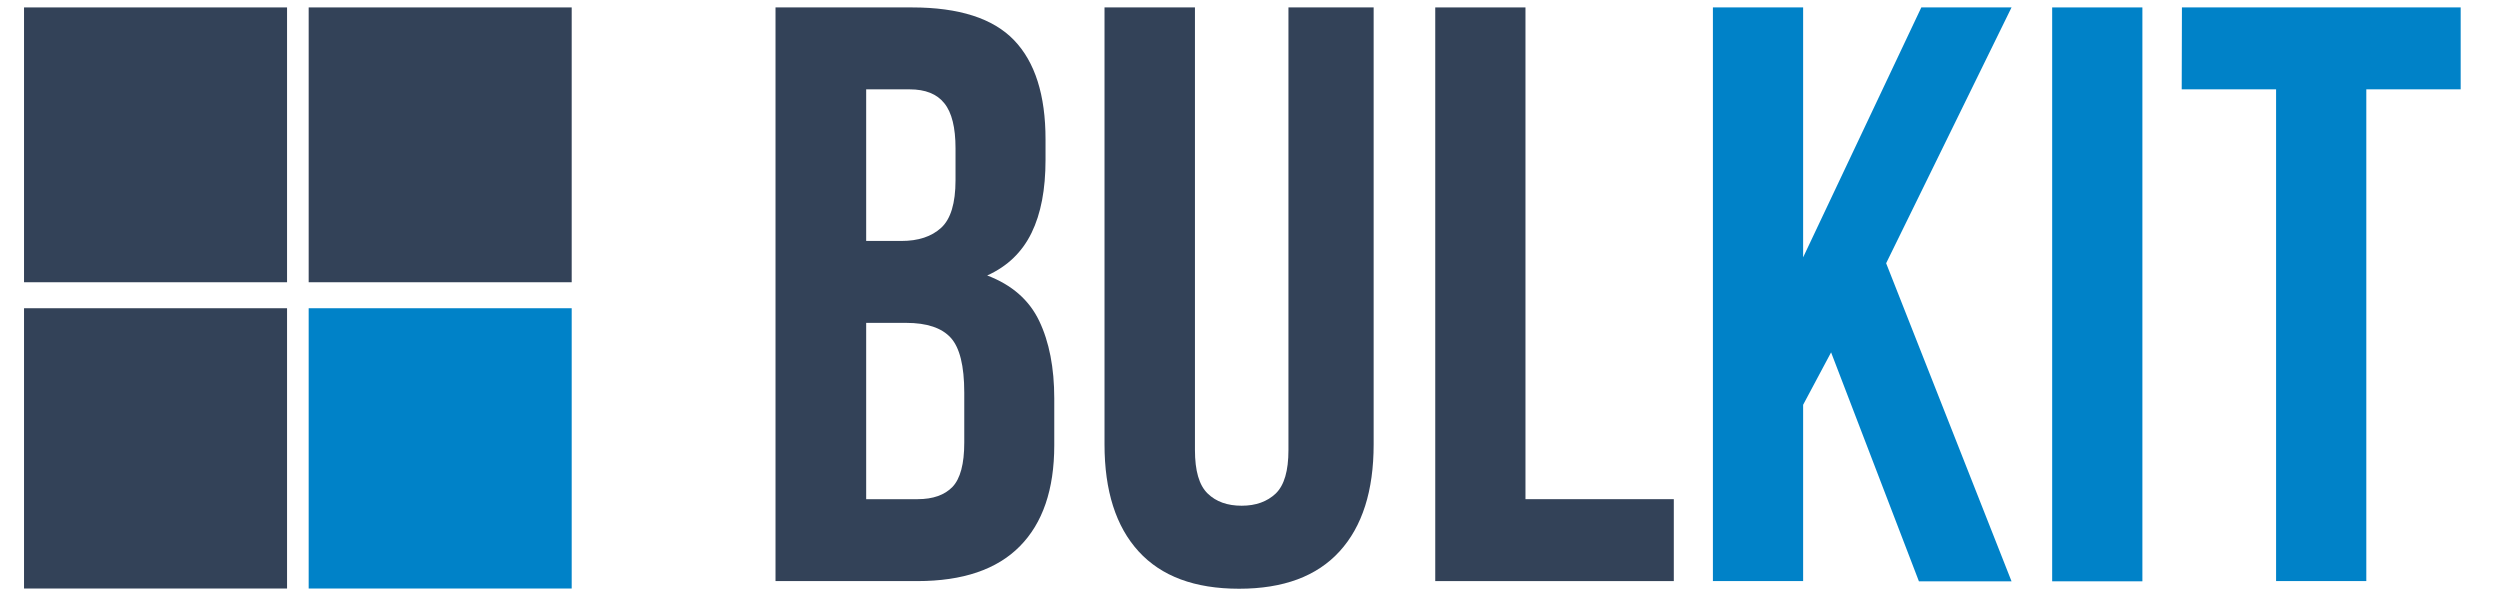 <?xml version="1.0" encoding="utf-8"?>
<!-- Generator: Adobe Illustrator 19.0.0, SVG Export Plug-In . SVG Version: 6.00 Build 0)  -->
<svg version="1.1" id="Calque_1" xmlns="http://www.w3.org/2000/svg" xmlns:xlink="http://www.w3.org/1999/xlink" x="0px" y="0px"
	 viewBox="274 284.9 1144.4 273" style="enable-background:new 274 284.9 1144.4 273;" xml:space="preserve">
<style type="text/css">
	.st0{fill:#334258;}
	.st1{fill:#0082C8;}
</style>
<rect id="XMLID_25_" x="415.3" y="288.3" class="st0" width="120.4" height="125.8"/>
<rect id="XMLID_24_" x="415.3" y="426" class="st1" width="120.4" height="128.3"/>
<rect id="XMLID_23_" x="285" y="288.3" class="st0" width="120.4" height="125.8"/>
<rect id="XMLID_22_" x="285" y="426" class="st0" width="120.4" height="128.3"/>
<g>
	<path class="st0" d="M691.5,288.3c21.5,0,37.1,5,46.7,15c9.6,10,14.4,25.1,14.4,45.4v9.4c0,13.5-2.1,24.6-6.4,33.4
		c-4.3,8.8-11,15.3-20.3,19.5c11.3,4.3,19.2,11.2,23.8,20.8c4.6,9.6,6.9,21.5,6.9,35.5v21.4c0,20.3-5.3,35.7-15.8,46.3
		s-26.1,15.9-46.9,15.9H629V288.3H691.5z M670.5,325.8v69.4h16.1c7.8,0,13.8-2,18.2-6c4.4-4,6.6-11.3,6.6-21.8v-14.6
		c0-9.5-1.7-16.4-5.1-20.6c-3.4-4.3-8.7-6.4-15.9-6.4H670.5z M670.5,432.7v80.7h23.6c7,0,12.3-1.9,15.9-5.6
		c3.6-3.8,5.4-10.5,5.4-20.3v-22.9c0-12.3-2.1-20.6-6.2-25.1c-4.1-4.5-10.9-6.8-20.4-6.8L670.5,432.7L670.5,432.7z"/>
	<path class="st0" d="M821,288.3v202.6c0,9.5,1.9,16.1,5.8,19.9c3.9,3.8,9.1,5.6,15.6,5.6s11.7-1.9,15.6-5.6
		c3.9-3.8,5.8-10.4,5.8-19.9V288.3h39v200c0,21.3-5.2,37.6-15.6,49s-25.7,17.1-46,17.1s-35.6-5.7-46-17.1s-15.6-27.7-15.6-49v-200
		H821z"/>
	<path class="st0" d="M931,288.3h41.3v225.1h67.9v37.5H931V288.3z"/>
	<path class="st1" d="M1112.2,446.2l-12.8,24v80.7h-41.3V288.3h41.3v114.4l54.1-114.4h41.3l-57.4,117.1l57.4,145.6h-42.4
		L1112.2,446.2z"/>
	<path class="st1" d="M1213.4,288.3h41.3V551h-41.3V288.3z"/>
	<path class="st1" d="M1272.8,288.3h127.6v37.5h-43.2v225.1h-41.3V325.8h-43.2L1272.8,288.3L1272.8,288.3z"/>
</g>
</svg>
